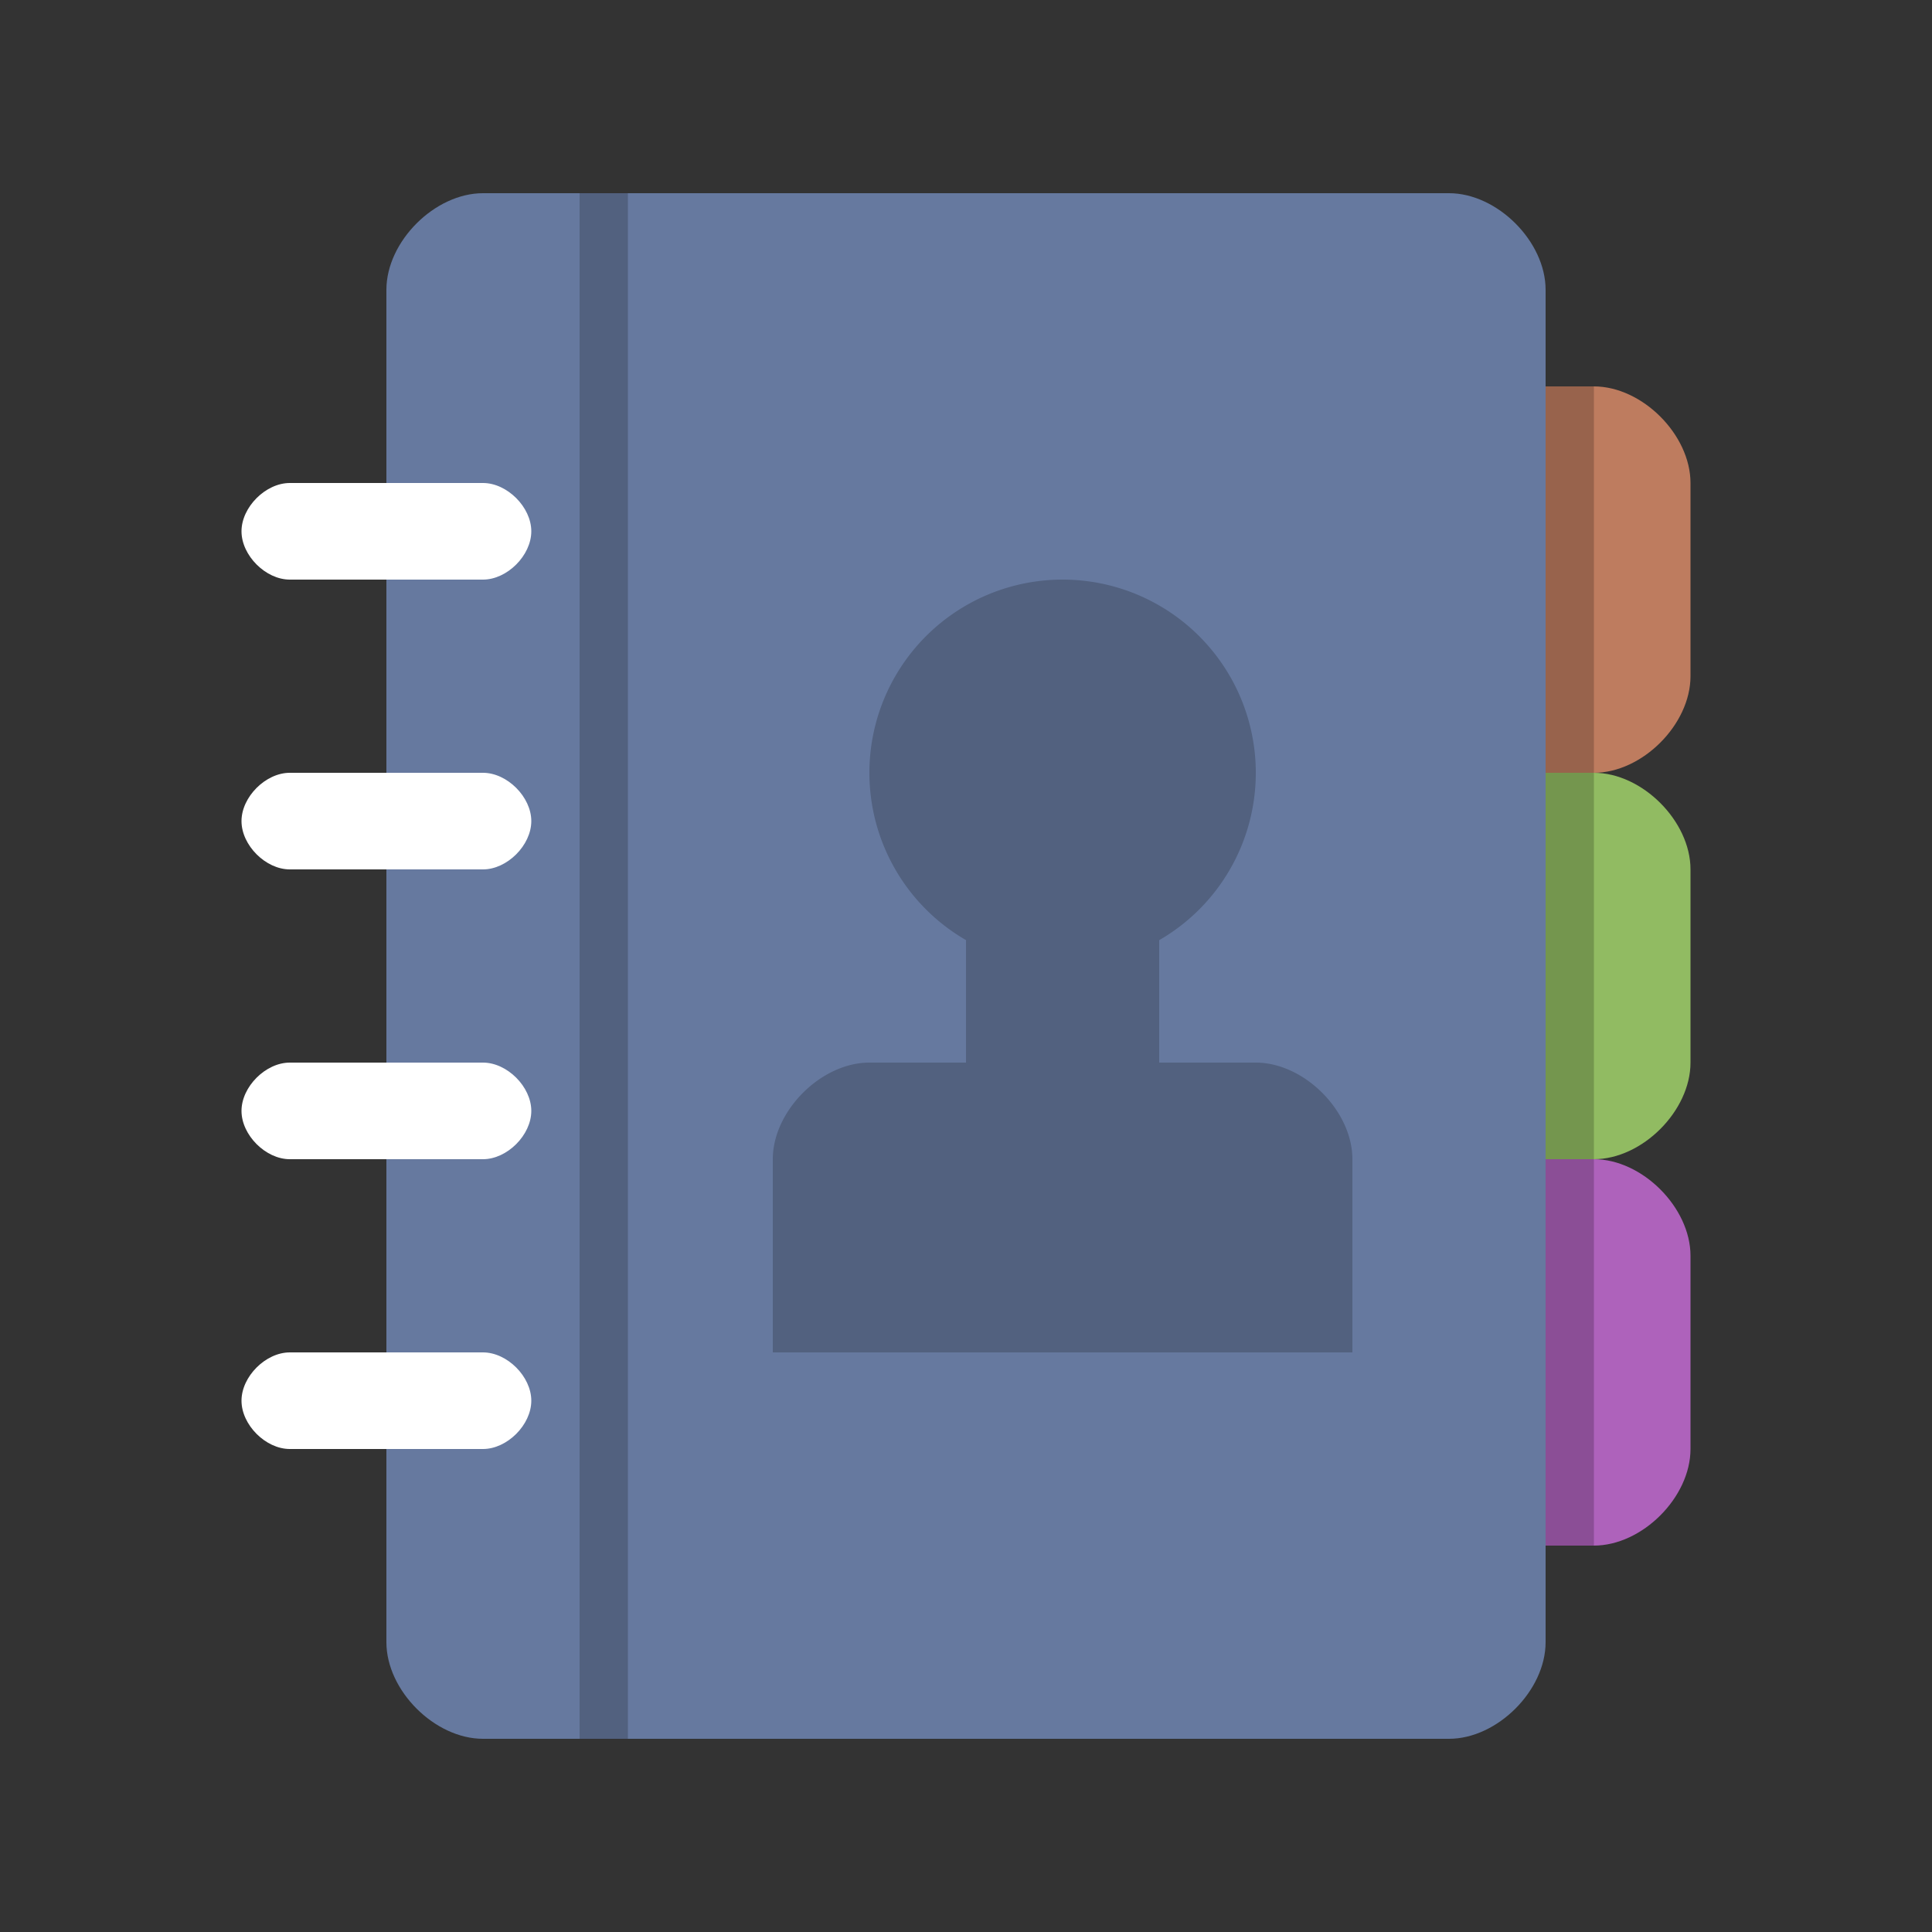 <?xml version="1.0" encoding="UTF-8" standalone="no"?>
<svg
   xmlns:dc="http://purl.org/dc/elements/1.1/"
   xmlns:cc="http://creativecommons.org/ns#"
   xmlns:rdf="http://www.w3.org/1999/02/22-rdf-syntax-ns#"
   xmlns:svg="http://www.w3.org/2000/svg"
   xmlns="http://www.w3.org/2000/svg"
   xmlns:sodipodi="http://sodipodi.sourceforge.net/DTD/sodipodi-0.dtd"
   xmlns:inkscape="http://www.inkscape.org/namespaces/inkscape"
   inkscape:export-ydpi="48"
   inkscape:export-xdpi="48"
   inkscape:export-filename="/home/raster/C/th-efl/th/img/ic/addressbook-040.png"
   inkscape:version="1.0.1 (3bc2e813f5, 2020-09-07)"
   sodipodi:docname="addressbook.svg"
   viewBox="0 0 80 80"
   height="80"
   width="80"
   id="svg2"
   version="1.1">
  <rect x="0" y="0" width="80" height="80" fill="#333333" stroke="none"/>
  <defs
     id="defs6">
    <mask
       maskUnits="userSpaceOnUse"
       id="mask995">
      <rect
         style="fill:#ffffff;fill-opacity:1;stroke-width:4;stroke-linecap:round;stroke-linejoin:round"
         id="rect997"
         width="48"
         height="32"
         x="16"
         y="24" />
    </mask>
    <mask
       maskUnits="userSpaceOnUse"
       id="mask999">
      <rect
         style="fill:#ffffff;fill-opacity:1;stroke-width:4;stroke-linecap:round;stroke-linejoin:round"
         id="rect1001"
         width="48"
         height="32"
         x="16"
         y="24" />
    </mask>
    <mask
       maskUnits="userSpaceOnUse"
       id="mask1005">
      <rect
         style="fill:#ffffff;fill-opacity:1;stroke-width:4;stroke-linecap:round;stroke-linejoin:round"
         id="rect1007"
         width="48"
         height="32"
         x="16"
         y="24"
         mask="url(#mask999)" />
    </mask>
  </defs>
  <sodipodi:namedview
     inkscape:bbox-nodes="true"
     inkscape:bbox-paths="true"
     inkscape:object-paths="true"
     inkscape:snap-intersection-paths="true"
     inkscape:snap-nodes="true"
     inkscape:snap-bbox="true"
     inkscape:current-layer="g10"
     inkscape:window-maximized="0"
     inkscape:window-y="0"
     inkscape:window-x="804"
     inkscape:cy="40.037987"
     inkscape:cx="40"
     inkscape:zoom="13.1625"
     showgrid="true"
     id="namedview4"
     inkscape:window-height="1372"
     inkscape:window-width="1756"
     inkscape:pageshadow="2"
     inkscape:pageopacity="0"
     guidetolerance="10"
     gridtolerance="10"
     objecttolerance="10"
     borderopacity="1"
     bordercolor="#666666"
     pagecolor="#404040"
     inkscape:document-rotation="0">
    <inkscape:grid
       id="grid837"
       type="xygrid"
       empspacing="4" />
  </sodipodi:namedview>
  <g
     id="g10"
     inkscape:label="Image"
     inkscape:groupmode="layer">
    <path
       style="fill:#be7c5f;fill-opacity:1;stroke:none;stroke-width:4;stroke-linecap:round;stroke-linejoin:round"
       d="m 58,16 h 8 c 2,0 4,2 4,4 v 8 c 0,2 -2,4 -4,4 h -8 z"
       id="path3654"
       sodipodi:nodetypes="ccccccc" />
    <path
       style="fill:#91bb62;fill-opacity:1;stroke:none;stroke-width:4;stroke-linecap:round;stroke-linejoin:round"
       d="m 58,32 h 8 c 2,0 4,2 4,4 v 8 c 0,2 -2,4 -4,4 h -8 z"
       id="path3656"
       sodipodi:nodetypes="ccccccc" />
    <path
       style="fill:#ae62bb;fill-opacity:1;stroke:none;stroke-width:4;stroke-linecap:round;stroke-linejoin:round"
       d="m 58,48 h 8 c 2,0 4,2 4,4 v 8 c 0,2 -2,4 -4,4 h -8 z"
       id="path3658"
       sodipodi:nodetypes="ccccccc" />
    <path
       style="fill:#66799f;fill-opacity:1;stroke:none;stroke-width:4;stroke-linecap:round;stroke-linejoin:round"
       d="m 20,8 c -2,0 -4,2 -4,4 v 56 c 0,2 2,4 4,4 h 40 c 2,0 4,-2 4,-4 V 12 C 64,10 62,8 60,8 Z"
       id="path3623"
       sodipodi:nodetypes="ccccccccc" />
    <path
       style="fill:#ffffff;fill-opacity:1;stroke:none;stroke-width:4;stroke-linecap:round;stroke-linejoin:round"
       d="m 12,20 c -1,0 -2,1 -2,2 0,1 1,2 2,2 h 8 c 1,0 2,-1 2,-2 0,-1 -1,-2 -2,-2 z"
       id="path3625"
       sodipodi:nodetypes="ccccccc" />
    <path
       style="fill:#ffffff;fill-opacity:1;stroke:none;stroke-width:4;stroke-linecap:round;stroke-linejoin:round"
       d="m 12,32 c -1,0 -2,1 -2,2 0,1 1,2 2,2 h 8 c 1,0 2,-1 2,-2 0,-1 -1,-2 -2,-2 z"
       id="path3625-1"
       sodipodi:nodetypes="ccccccc" />
    <path
       style="fill:#ffffff;fill-opacity:1;stroke:none;stroke-width:4;stroke-linecap:round;stroke-linejoin:round"
       d="m 12,44 c -1,0 -2,1 -2,2 0,1 1,2 2,2 h 8 c 1,0 2,-1 2,-2 0,-1 -1,-2 -2,-2 z"
       id="path3625-0"
       sodipodi:nodetypes="ccccccc" />
    <path
       style="fill:#ffffff;fill-opacity:1;stroke:none;stroke-width:4;stroke-linecap:round;stroke-linejoin:round"
       d="m 12,56 c -1,0 -2,1 -2,2 0,1 1,2 2,2 h 8 c 1,0 2,-1 2,-2 0,-1 -1,-2 -2,-2 z"
       id="path3625-3"
       sodipodi:nodetypes="ccccccc" />
    <rect
       style="fill:#000000;fill-opacity:0.2;stroke:none;stroke-width:4;stroke-linecap:round;stroke-linejoin:round"
       id="rect3660"
       width="2"
       height="64"
       x="24"
       y="8" />
    <path
       id="path3662"
       style="fill:#000000;fill-opacity:0.2;stroke:none;stroke-width:4;stroke-linecap:round;stroke-linejoin:round"
       d="M 44 24 A 8 8 0 0 0 36 32 A 8 8 0 0 0 40 38.928 L 40 44 L 36 44 C 34 44 32 46 32 48 L 32 56 L 56 56 L 56 48 C 56 46 54 44 52 44 L 48 44 L 48 38.93 A 8 8 0 0 0 52 32 A 8 8 0 0 0 44 24 z " />
    <rect
       style="fill:#000000;fill-opacity:0.2;stroke:none;stroke-width:3.464;stroke-linecap:round;stroke-linejoin:round"
       id="rect3671"
       width="2"
       height="48"
       x="64"
       y="16" />
  </g>
</svg>
